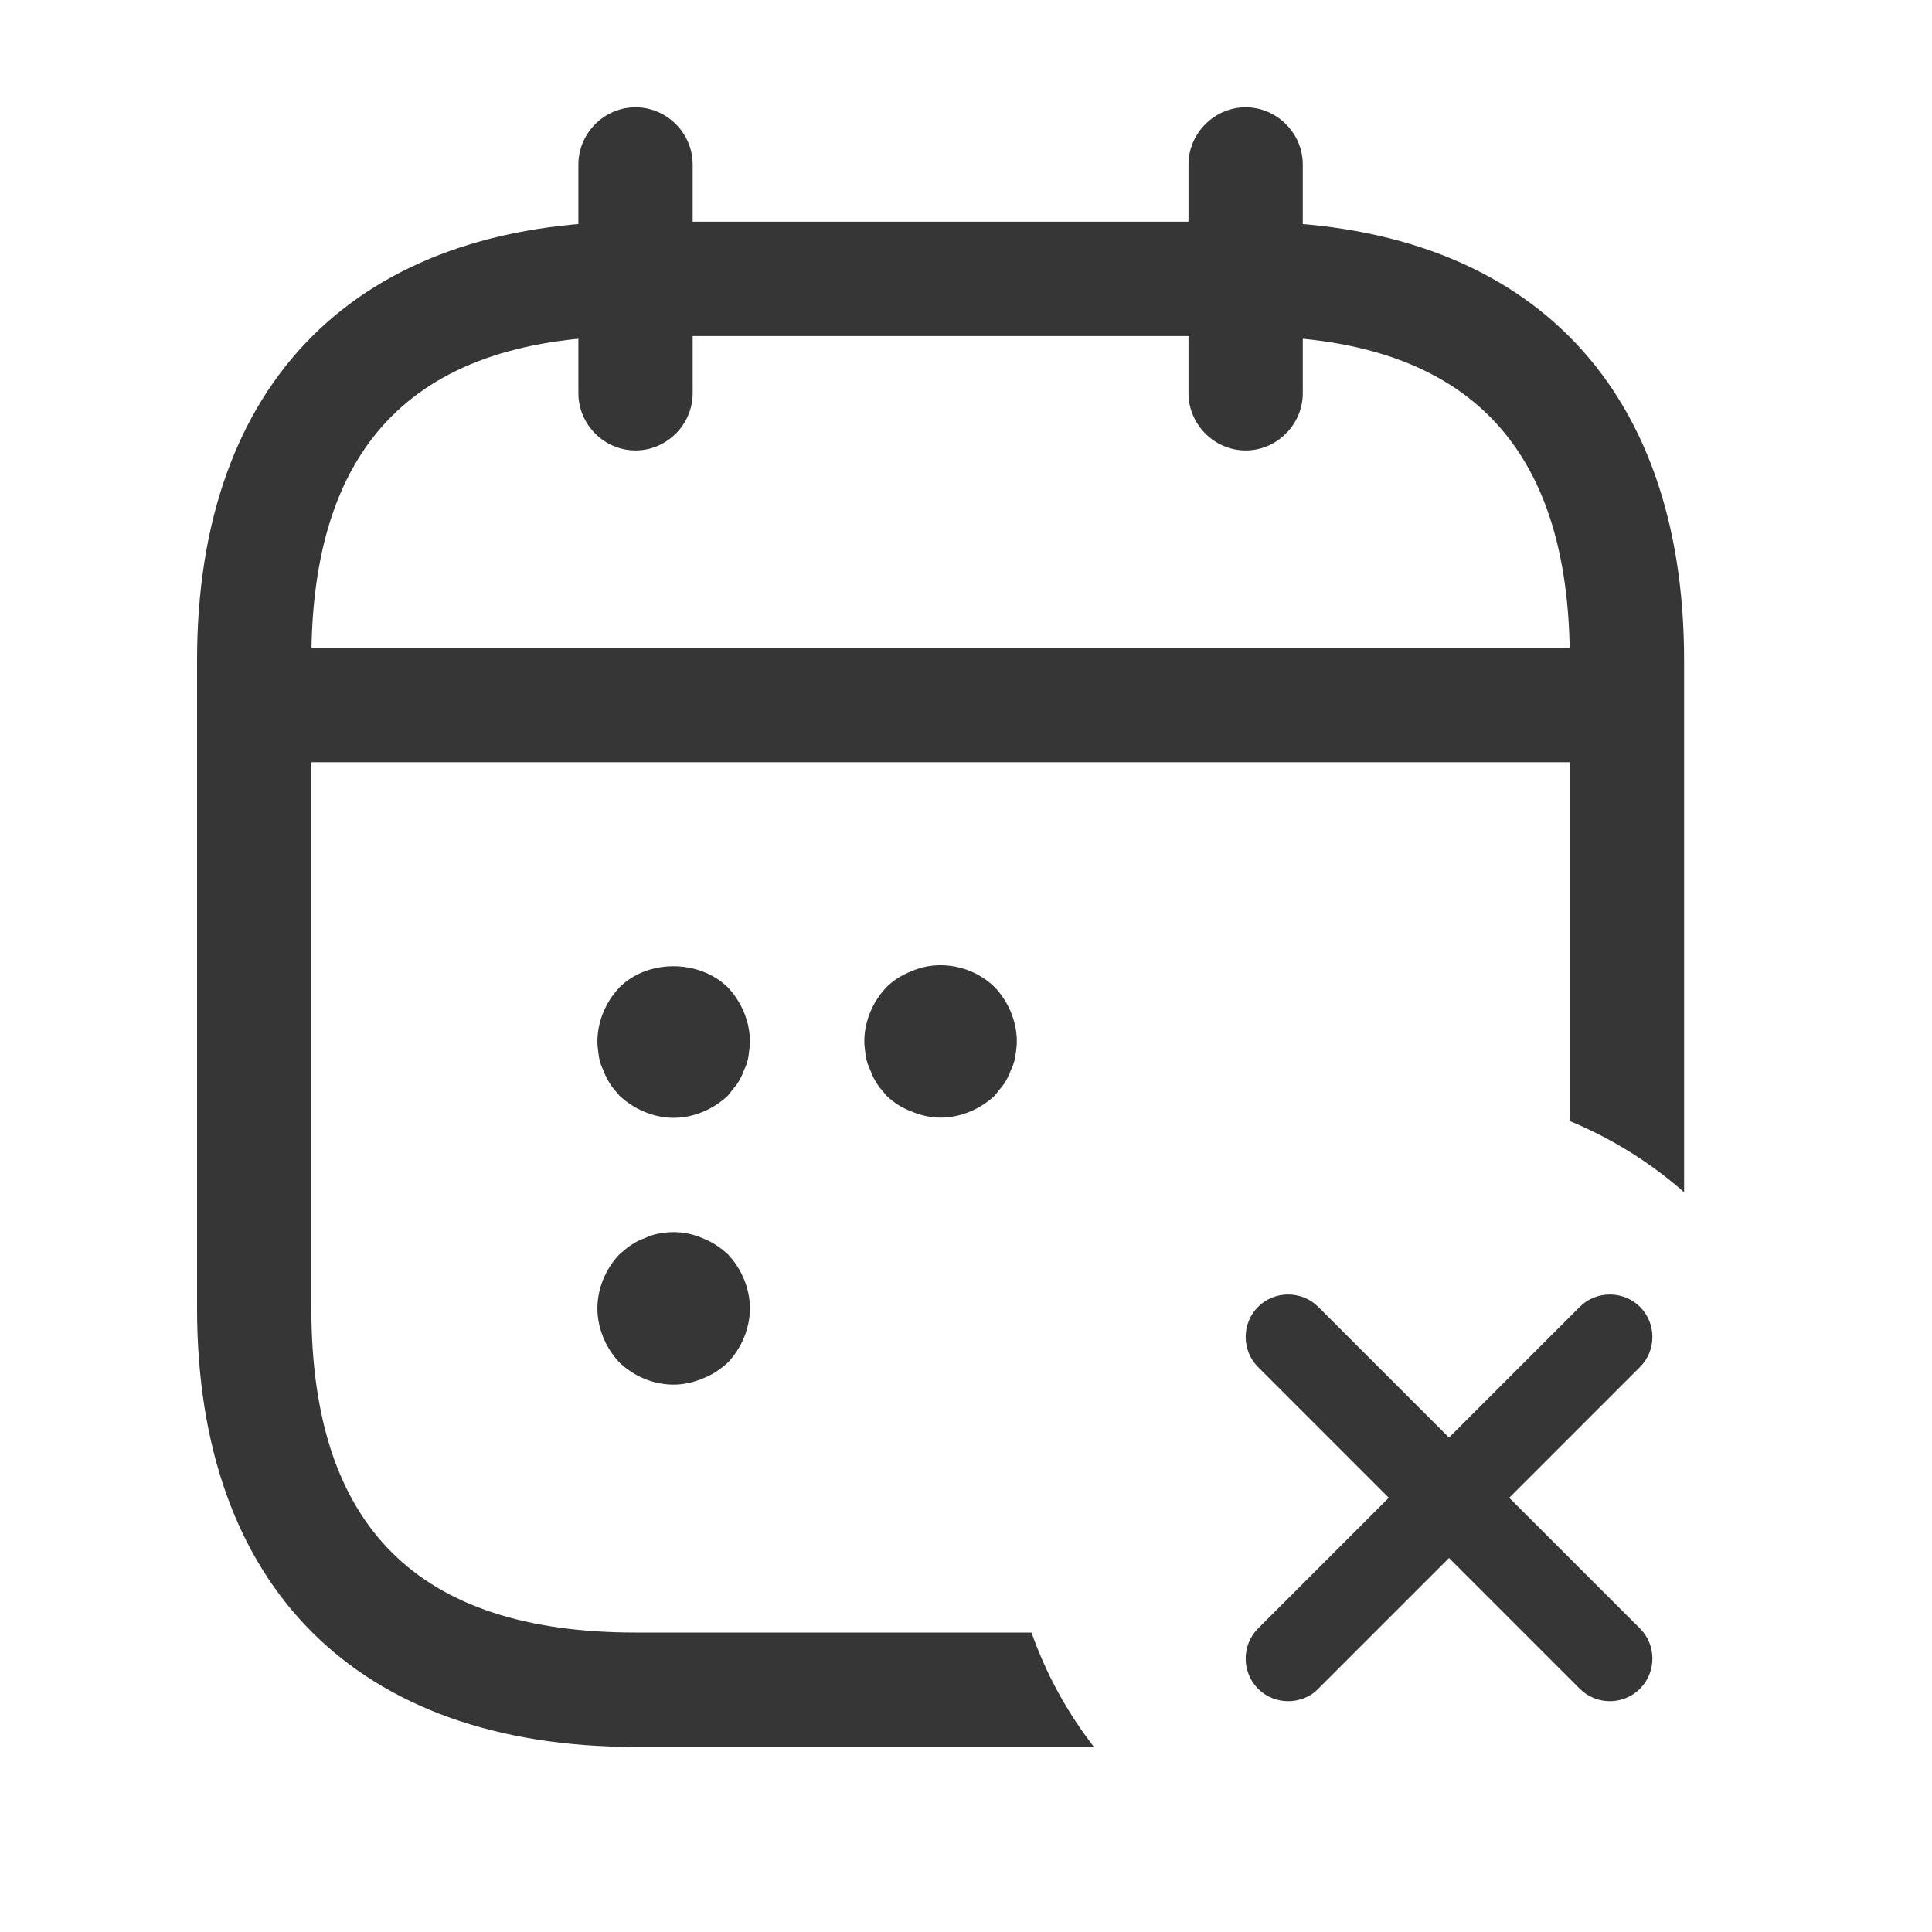 <svg width="19" height="19" viewBox="0 0 19 19" fill="none" xmlns="http://www.w3.org/2000/svg">
<path d="M6.25 4.43C5.942 4.43 5.688 4.175 5.688 3.867V1.617C5.688 1.31 5.942 1.055 6.25 1.055C6.558 1.055 6.812 1.31 6.812 1.617V3.867C6.812 4.175 6.558 4.43 6.25 4.43Z" fill="#363636"/>
<path d="M12.25 4.43C11.943 4.43 11.688 4.175 11.688 3.867V1.617C11.688 1.31 11.943 1.055 12.25 1.055C12.557 1.055 12.812 1.31 12.812 1.617V3.867C12.812 4.175 12.557 4.43 12.25 4.43Z" fill="#363636"/>
<path d="M6.625 10.993C6.43 10.993 6.235 10.91 6.092 10.775C6.062 10.738 6.025 10.7 6.003 10.663C5.973 10.618 5.95 10.573 5.935 10.528C5.912 10.483 5.897 10.438 5.89 10.393C5.883 10.34 5.875 10.288 5.875 10.243C5.875 10.048 5.957 9.853 6.092 9.71C6.37 9.433 6.873 9.433 7.158 9.71C7.293 9.853 7.375 10.048 7.375 10.243C7.375 10.288 7.367 10.34 7.36 10.393C7.353 10.438 7.338 10.483 7.315 10.528C7.3 10.573 7.277 10.618 7.247 10.663C7.218 10.7 7.188 10.738 7.158 10.775C7.015 10.91 6.82 10.993 6.625 10.993Z" fill="#363636"/>
<path d="M9.25 10.991C9.152 10.991 9.055 10.969 8.965 10.931C8.867 10.894 8.785 10.841 8.717 10.774C8.687 10.736 8.65 10.699 8.627 10.661C8.598 10.616 8.575 10.571 8.56 10.526C8.537 10.481 8.523 10.436 8.515 10.391C8.508 10.339 8.5 10.286 8.5 10.241C8.5 10.046 8.582 9.851 8.717 9.709C8.785 9.641 8.867 9.589 8.965 9.551C9.235 9.431 9.572 9.499 9.783 9.709C9.918 9.851 10 10.046 10 10.241C10 10.286 9.992 10.339 9.985 10.391C9.977 10.436 9.963 10.481 9.94 10.526C9.925 10.571 9.902 10.616 9.873 10.661C9.842 10.699 9.813 10.736 9.783 10.774C9.64 10.909 9.445 10.991 9.25 10.991Z" fill="#363636"/>
<path d="M6.625 13.617C6.423 13.617 6.235 13.535 6.092 13.4C5.957 13.257 5.875 13.062 5.875 12.867C5.875 12.672 5.957 12.477 6.092 12.335C6.13 12.305 6.168 12.267 6.205 12.245C6.25 12.215 6.295 12.192 6.34 12.177C6.385 12.155 6.43 12.14 6.475 12.132C6.625 12.102 6.775 12.117 6.91 12.177C7.008 12.215 7.082 12.267 7.158 12.335C7.293 12.477 7.375 12.672 7.375 12.867C7.375 13.062 7.293 13.257 7.158 13.4C7.082 13.467 7.008 13.52 6.91 13.557C6.82 13.595 6.723 13.617 6.625 13.617Z" fill="#363636"/>
<path d="M15.625 7.496H2.875C2.567 7.496 2.312 7.241 2.312 6.934C2.312 6.626 2.567 6.371 2.875 6.371H15.625C15.932 6.371 16.188 6.626 16.188 6.934C16.188 7.241 15.932 7.496 15.625 7.496Z" fill="#363636"/>
<path fill-rule="evenodd" clip-rule="evenodd" d="M16.562 11.725V6.492C16.562 3.755 14.988 2.18 12.25 2.18H6.25C3.513 2.18 1.938 3.755 1.938 6.492V12.867C1.938 15.605 3.513 17.18 6.25 17.18H10.758C10.497 16.843 10.288 16.464 10.144 16.055H6.25C4.105 16.055 3.062 15.012 3.062 12.867V6.492C3.062 4.347 4.105 3.305 6.25 3.305H12.25C14.395 3.305 15.438 4.347 15.438 6.492V11.025C15.852 11.196 16.232 11.434 16.562 11.725Z" fill="#363636"/>
<path d="M12.668 16.73C12.562 16.73 12.456 16.691 12.372 16.608C12.21 16.445 12.21 16.177 12.372 16.015L15.536 12.852C15.698 12.69 15.966 12.69 16.128 12.852C16.291 13.014 16.291 13.282 16.128 13.444L12.964 16.608C12.886 16.691 12.774 16.73 12.668 16.73Z" fill="#363636"/>
<path d="M15.832 16.73C15.726 16.73 15.62 16.691 15.536 16.608L12.372 13.444C12.21 13.282 12.21 13.014 12.372 12.852C12.534 12.69 12.802 12.69 12.964 12.852L16.128 16.015C16.291 16.177 16.291 16.445 16.128 16.608C16.044 16.691 15.938 16.73 15.832 16.73Z" fill="#363636"/>
</svg>
